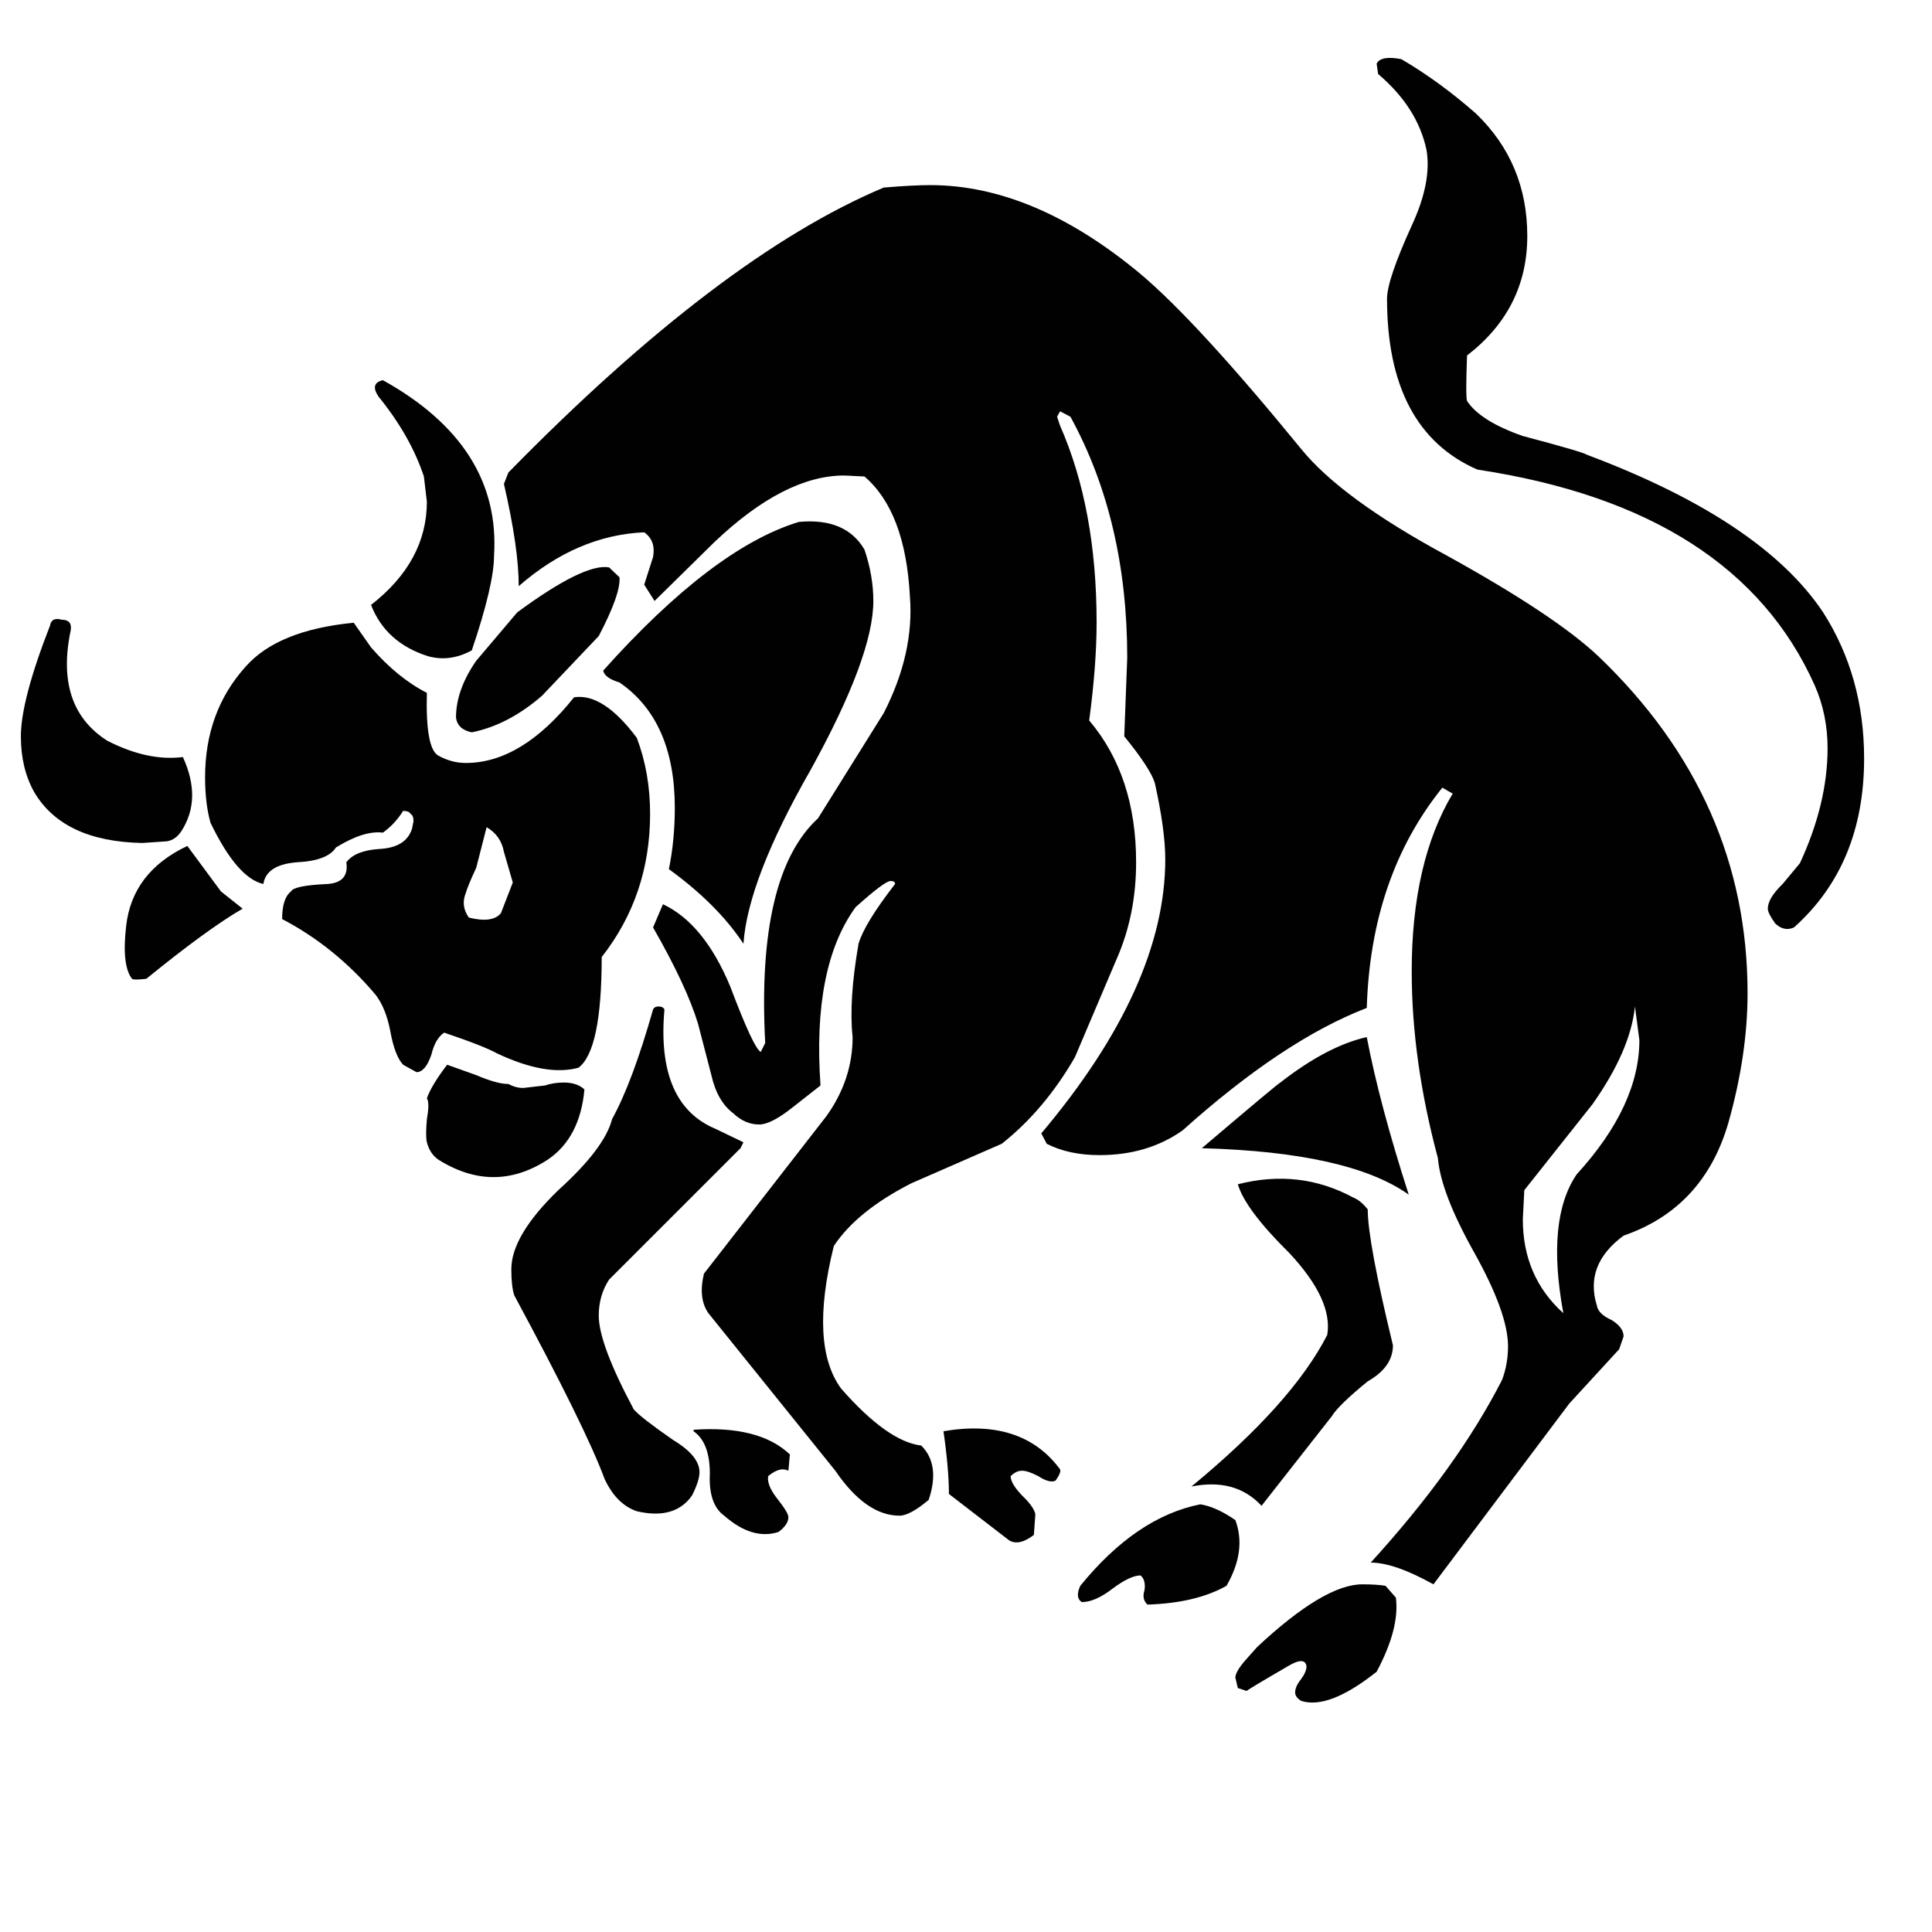 <?xml version="1.0" encoding="utf-8"?>
<!-- Generator: Adobe Illustrator 16.0.0, SVG Export Plug-In . SVG Version: 6.00 Build 0)  -->
<!DOCTYPE svg PUBLIC "-//W3C//DTD SVG 1.1//EN" "http://www.w3.org/Graphics/SVG/1.1/DTD/svg11.dtd">
<svg version="1.1" id="Layer_1" xmlns="http://www.w3.org/2000/svg" xmlns:xlink="http://www.w3.org/1999/xlink" x="0px" y="0px"
	 width="300px" height="300px" viewBox="0 0 300 300" enable-background="new 0 0 300 300" xml:space="preserve">
<g>
	<path fill-rule="evenodd" clip-rule="evenodd" fill="#010101" d="M221.509,23.297c-0.921-4.396-3.425-8.331-7.518-11.81
		l-0.228-1.611c0.46-0.869,1.737-1.099,3.834-0.69c3.937,2.301,7.797,5.114,11.58,8.438c5.316,5.112,7.978,11.451,7.978,19.018
		c0,7.569-3.121,13.754-9.356,18.561c-0.154,4.243-0.154,6.597,0,7.056c1.379,2.095,4.267,3.912,8.665,5.445
		c6.187,1.635,9.511,2.608,9.97,2.916c18.1,6.799,30.32,14.954,36.658,24.465c4.245,6.645,6.366,14.211,6.366,22.699
		c0,10.992-3.628,19.734-10.891,26.229c-1.02,0.459-1.992,0.256-2.912-0.614c-0.769-1.074-1.151-1.841-1.151-2.301
		c0-1.074,0.767-2.351,2.301-3.834l2.683-3.222c2.864-6.186,4.296-12.141,4.296-17.869c0-3.476-0.665-6.723-1.994-9.741
		c-8.18-18.305-25.641-29.475-52.382-33.513c-9.354-4.09-14.032-12.936-14.032-26.536c0-1.943,1.277-5.726,3.834-11.35
		C221.304,30.532,222.07,26.623,221.509,23.297z M169.129,111.876c4.857,5.729,7.286,13.065,7.286,22.013
		c0,5.418-0.996,10.404-2.993,14.954l-6.519,15.338c-3.168,5.472-6.952,9.944-11.35,13.423l-14.035,6.135
		c-5.624,2.861-9.637,6.11-12.042,9.738c-2.554,10.278-2.172,17.666,1.152,22.165c4.804,5.47,8.945,8.411,12.424,8.82
		c1.993,1.993,2.375,4.806,1.152,8.438c-1.945,1.635-3.455,2.453-4.529,2.453c-3.474,0-6.797-2.327-9.969-6.979l-19.709-24.465
		c-1.074-1.534-1.304-3.578-0.689-6.136l19.02-24.465c2.709-3.783,4.064-7.874,4.064-12.269c-0.409-3.786-0.104-8.616,0.921-14.497
		c0.612-2.097,2.504-5.189,5.675-9.279c0-0.307-0.232-0.462-0.692-0.462c-0.614,0-2.428,1.357-5.442,4.066
		c-4.5,6.185-6.316,15.414-5.448,27.685l-4.296,3.374c-2.25,1.791-3.986,2.687-5.213,2.687c-1.483,0-2.838-0.589-4.066-1.765
		c-1.635-1.229-2.76-3.195-3.372-5.904l-2.071-7.978c-1.175-3.885-3.502-8.871-6.981-14.954l1.534-3.604
		c4.245,1.994,7.721,6.236,10.431,12.731c2.453,6.492,4.04,9.894,4.756,10.2l0.692-1.381c-0.922-17.383,1.814-29.016,8.205-34.896
		l10.198-16.335c3.169-6.188,4.526-12.218,4.066-18.099c-0.462-8.795-2.813-15.007-7.056-18.636l-3.145-0.155
		c-6.188,0-12.91,3.452-20.169,10.353l-9.279,9.127l-1.611-2.53l1.379-4.296c0.307-1.686-0.152-2.965-1.379-3.833
		c-6.955,0.307-13.447,3.094-19.482,8.36c0-3.936-0.765-9.229-2.298-15.875l0.689-1.764c21.933-22.395,41.362-37.146,58.285-44.252
		c3.019-0.254,5.421-0.382,7.211-0.382c10.738,0,21.626,4.601,32.671,13.805c5.881,4.959,14.187,14.008,24.925,27.148
		c4.192,5.165,11.734,10.684,22.624,16.565c11.195,6.187,19.047,11.4,23.544,15.646c15.441,14.775,23.162,32.211,23.162,52.305
		c0,6.389-0.997,13.113-2.99,20.17c-2.559,8.792-7.978,14.623-16.26,17.486c-4.091,3.017-5.472,6.646-4.141,10.889
		c0.151,0.87,0.918,1.613,2.3,2.225c1.227,0.767,1.841,1.611,1.841,2.53l-0.689,1.996l-7.745,8.435l-21.091,28.07
		c-4.041-2.25-7.286-3.375-9.742-3.375c8.948-9.816,15.748-19.274,20.4-28.377c0.613-1.636,0.92-3.372,0.92-5.213
		c0-3.428-1.739-8.259-5.215-14.497c-3.476-6.185-5.367-11.093-5.675-14.724c-2.711-10.124-4.063-19.787-4.063-28.989
		c0-11.299,2.121-20.503,6.364-27.61l-1.611-0.919c-7.411,9.202-11.323,20.603-11.731,34.204
		c-8.641,3.321-18.176,9.664-28.606,19.018c-3.628,2.558-7.925,3.835-12.887,3.835c-3.168,0-5.904-0.586-8.205-1.762l-0.844-1.611
		c12.835-15.236,19.251-29.424,19.251-42.563c0-3.017-0.538-6.955-1.611-11.812c-0.46-1.534-2.048-3.962-4.757-7.286l0.462-12.194
		c0-14.214-2.938-26.689-8.818-37.427l-1.614-0.844l-0.46,0.844l0.46,1.381c3.786,8.59,5.677,18.791,5.677,30.6
		C170.277,101.09,169.894,106.151,169.129,111.876z M218.747,185.502c-6.188-4.396-16.896-6.799-32.134-7.208
		c7.823-6.646,11.887-10.048,12.197-10.2c4.854-3.783,9.326-6.135,13.42-7.054C213.559,167.992,215.732,176.146,218.747,185.502z
		 M212.382,187.803c0,3.324,1.305,10.354,3.912,21.091c0,2.25-1.304,4.115-3.912,5.598c-3.016,2.456-4.884,4.271-5.6,5.445
		l-10.89,13.882c-2.709-2.914-6.337-3.911-10.891-2.989c10.431-8.589,17.461-16.438,21.094-23.546
		c0.609-3.629-1.357-7.874-5.907-12.731c-4.552-4.499-7.209-8.052-7.978-10.66c6.392-1.635,12.376-0.945,17.948,2.073
		C210.924,186.27,211.666,186.884,212.382,187.803z M247.276,171.469l-10.583,13.345l-0.229,4.522c0,5.932,2.095,10.79,6.289,14.573
		c-1.79-9.715-1.099-16.899,2.071-21.552c6.491-7.106,9.738-14.059,9.738-20.858l-0.689-5.217
		C253.413,160.834,251.214,165.895,247.276,171.469z M191.828,236.042c1.177,3.172,0.717,6.57-1.378,10.201
		c-3.169,1.789-7.262,2.762-12.271,2.915c-0.614-0.562-0.767-1.305-0.462-2.223c0.154-1.075-0.052-1.842-0.612-2.302
		c-1.074,0-2.533,0.69-4.371,2.068c-1.79,1.381-3.374,2.071-4.756,2.071c-0.716-0.46-0.794-1.302-0.229-2.53
		c5.778-7.106,11.99-11.326,18.636-12.654C188.019,233.844,189.835,234.663,191.828,236.042z M192.211,262.118l-0.383-1.61
		c0-0.614,0.513-1.507,1.534-2.683l1.841-2.071c6.954-6.495,12.399-9.74,16.335-9.74c1.486,0,2.686,0.077,3.604,0.229l1.61,1.84
		c0.409,3.172-0.588,7.007-2.989,11.506c-4.959,3.935-8.872,5.444-11.734,4.522c-0.614-0.409-0.921-0.842-0.921-1.304
		c0-0.611,0.307-1.301,0.921-2.067c0.562-0.767,0.844-1.433,0.844-1.996c-0.154-1.074-1.126-1.074-2.914,0
		c-4.397,2.557-6.52,3.834-6.364,3.834L192.211,262.118z M135.612,93.318c0,5.726-3.247,14.47-9.738,26.229
		c-6.493,11.35-9.971,20.349-10.431,26.996c-2.709-4.091-6.569-7.951-11.579-11.58c0.614-3.016,0.919-6.187,0.919-9.511
		c0-9.049-2.862-15.542-8.59-19.48c-1.533-0.459-2.375-1.073-2.53-1.841c11.35-12.678,21.474-20.375,30.373-23.084
		c4.855-0.459,8.254,0.973,10.199,4.296C135.152,88.052,135.612,90.71,135.612,93.318z M59.458,59.037
		c12.221,6.799,17.973,15.875,17.257,27.226c0,3.016-1.152,7.924-3.455,14.727c-2.25,1.226-4.499,1.533-6.747,0.919
		c-4.397-1.381-7.363-4.04-8.899-7.976c5.779-4.499,8.669-9.843,8.669-16.028l-0.459-3.912c-1.384-4.194-3.735-8.335-7.059-12.426
		C57.847,60.188,58.08,59.344,59.458,59.037z M57.615,100.527c2.763,3.171,5.651,5.522,8.669,7.056
		c-0.154,5.726,0.433,8.974,1.764,9.741c1.381,0.767,2.813,1.149,4.293,1.149c5.776,0,11.376-3.399,16.797-10.198
		c3.014-0.462,6.263,1.635,9.739,6.287c1.381,3.631,2.07,7.566,2.07,11.812c0,8.435-2.506,15.849-7.516,22.24
		c0,9.664-1.203,15.39-3.607,17.18c-3.321,0.92-7.538,0.179-12.651-2.226c-1.381-0.767-4.117-1.841-8.208-3.22
		c-0.919,0.612-1.584,1.764-1.993,3.452c-0.614,1.787-1.382,2.683-2.301,2.683l-2.07-1.149c-0.871-0.921-1.534-2.658-1.994-5.215
		c-0.462-2.404-1.229-4.296-2.303-5.677c-4.192-4.959-9.023-8.871-14.495-11.733c0-2.148,0.46-3.58,1.382-4.293
		c0.307-0.614,2.198-0.999,5.675-1.151c2.25-0.155,3.219-1.28,2.915-3.374c0.919-1.227,2.656-1.919,5.215-2.071
		c2.709-0.154,4.369-1.202,4.983-3.145l0.232-1.151c0-0.612-0.155-0.997-0.462-1.149c-0.152-0.307-0.535-0.459-1.149-0.459
		c-0.871,1.379-1.918,2.506-3.145,3.375c-1.945-0.256-4.371,0.51-7.287,2.3c-0.871,1.379-2.888,2.146-6.059,2.301
		c-3.171,0.253-4.908,1.378-5.213,3.374c-2.711-0.614-5.447-3.783-8.209-9.509c-0.561-1.996-0.842-4.347-0.842-7.059
		c0-6.797,2.098-12.525,6.289-17.177c3.324-3.783,8.921-6.06,16.795-6.826L57.615,100.527z M73.952,102.598l6.367-7.513
		c6.952-5.116,11.708-7.441,14.262-6.981l1.611,1.534c0.155,1.688-0.919,4.731-3.219,9.127l-8.82,9.279
		c-3.476,3.016-7.107,4.908-10.893,5.674c-1.48-0.307-2.298-1.074-2.453-2.3C70.808,108.555,71.858,105.614,73.952,102.598z
		 M75.563,128.444l-1.611,6.29c-0.919,1.993-1.456,3.297-1.611,3.908c-0.561,1.331-0.406,2.608,0.46,3.837
		c2.455,0.614,4.117,0.381,4.987-0.692l1.839-4.753l-1.379-4.756C77.939,130.59,77.046,129.313,75.563,128.444z M73.952,166.944
		c2.148,0.92,3.808,1.378,4.986,1.378c0.767,0.412,1.534,0.615,2.301,0.615l3.375-0.385c0.921-0.307,1.892-0.459,2.915-0.459
		c1.379,0,2.453,0.358,3.222,1.073c-0.459,5.01-2.352,8.641-5.678,10.891c-5.573,3.631-11.246,3.631-17.024,0
		c-0.871-0.611-1.459-1.51-1.764-2.685c-0.154-0.613-0.154-1.814,0-3.604c0.305-1.687,0.305-2.76,0-3.222
		c0.46-1.328,1.507-3.067,3.145-5.214L73.952,166.944z M102.252,156.282c0.462,0,0.767,0.154,0.921,0.462
		c-0.871,9.815,1.791,16.001,7.976,18.561l4.293,2.068l-0.459,0.921l-20.402,20.399c-1.074,1.638-1.608,3.502-1.608,5.6
		c0,2.915,1.814,7.772,5.445,14.569c0.767,0.871,2.811,2.456,6.134,4.756c2.709,1.638,4.064,3.298,4.064,4.986
		c0,0.868-0.382,2.069-1.151,3.603c-1.785,2.559-4.649,3.375-8.587,2.456c-2.095-0.715-3.76-2.378-4.986-4.985
		c-1.942-5.266-6.621-14.774-14.035-28.529c-0.307-0.919-0.46-2.276-0.46-4.063c0-3.477,2.431-7.569,7.286-12.271
		c4.807-4.347,7.593-8.026,8.36-11.045c2.095-3.783,4.216-9.458,6.364-17.024C101.563,156.437,101.843,156.282,102.252,156.282z
		 M9.607,96.233c1.074,0,1.535,0.537,1.381,1.611c-1.688,7.975,0.204,13.701,5.676,17.179c4.192,2.146,8.104,2.99,11.734,2.53
		c1.993,4.347,1.916,8.182-0.232,11.502c-0.716,1.074-1.611,1.611-2.683,1.611l-3.375,0.23c-8.181-0.153-13.779-2.785-16.796-7.898
		c-1.381-2.455-2.071-5.343-2.071-8.667c0-3.733,1.508-9.458,4.523-17.179C7.921,96.233,8.533,95.926,9.607,96.233z M37.678,141.098
		c-3.631,2.097-8.616,5.728-14.956,10.89c-1.329,0.153-2.069,0.153-2.223,0c-1.074-1.381-1.381-4.09-0.919-8.127
		c0.612-5.627,3.783-9.792,9.509-12.504l5.215,7.059L37.678,141.098z M107.697,222.01c6.802-0.463,11.786,0.818,14.955,3.834
		l-0.23,2.53c-0.869-0.46-1.918-0.179-3.143,0.844c-0.154,0.92,0.305,2.071,1.379,3.449c1.175,1.483,1.763,2.456,1.763,2.915
		c0,0.768-0.51,1.534-1.534,2.301c-2.709,0.871-5.522,0.027-8.435-2.529c-1.635-1.177-2.378-3.349-2.226-6.52
		c0-3.221-0.841-5.419-2.53-6.594V222.01z M163.914,229.907c-0.614,0.308-1.51,0.077-2.686-0.689
		c-1.073-0.563-1.916-0.844-2.53-0.844s-1.202,0.281-1.766,0.844c0,0.767,0.59,1.765,1.766,2.989
		c1.227,1.177,1.916,2.148,2.071,2.916l-0.23,3.22c-1.536,1.178-2.813,1.458-3.834,0.844l-9.359-7.208
		c0-2.557-0.278-5.804-0.844-9.738c8.131-1.382,14.165,0.588,18.099,5.904C164.755,228.449,164.526,229.039,163.914,229.907z"/>
</g>
</svg>
